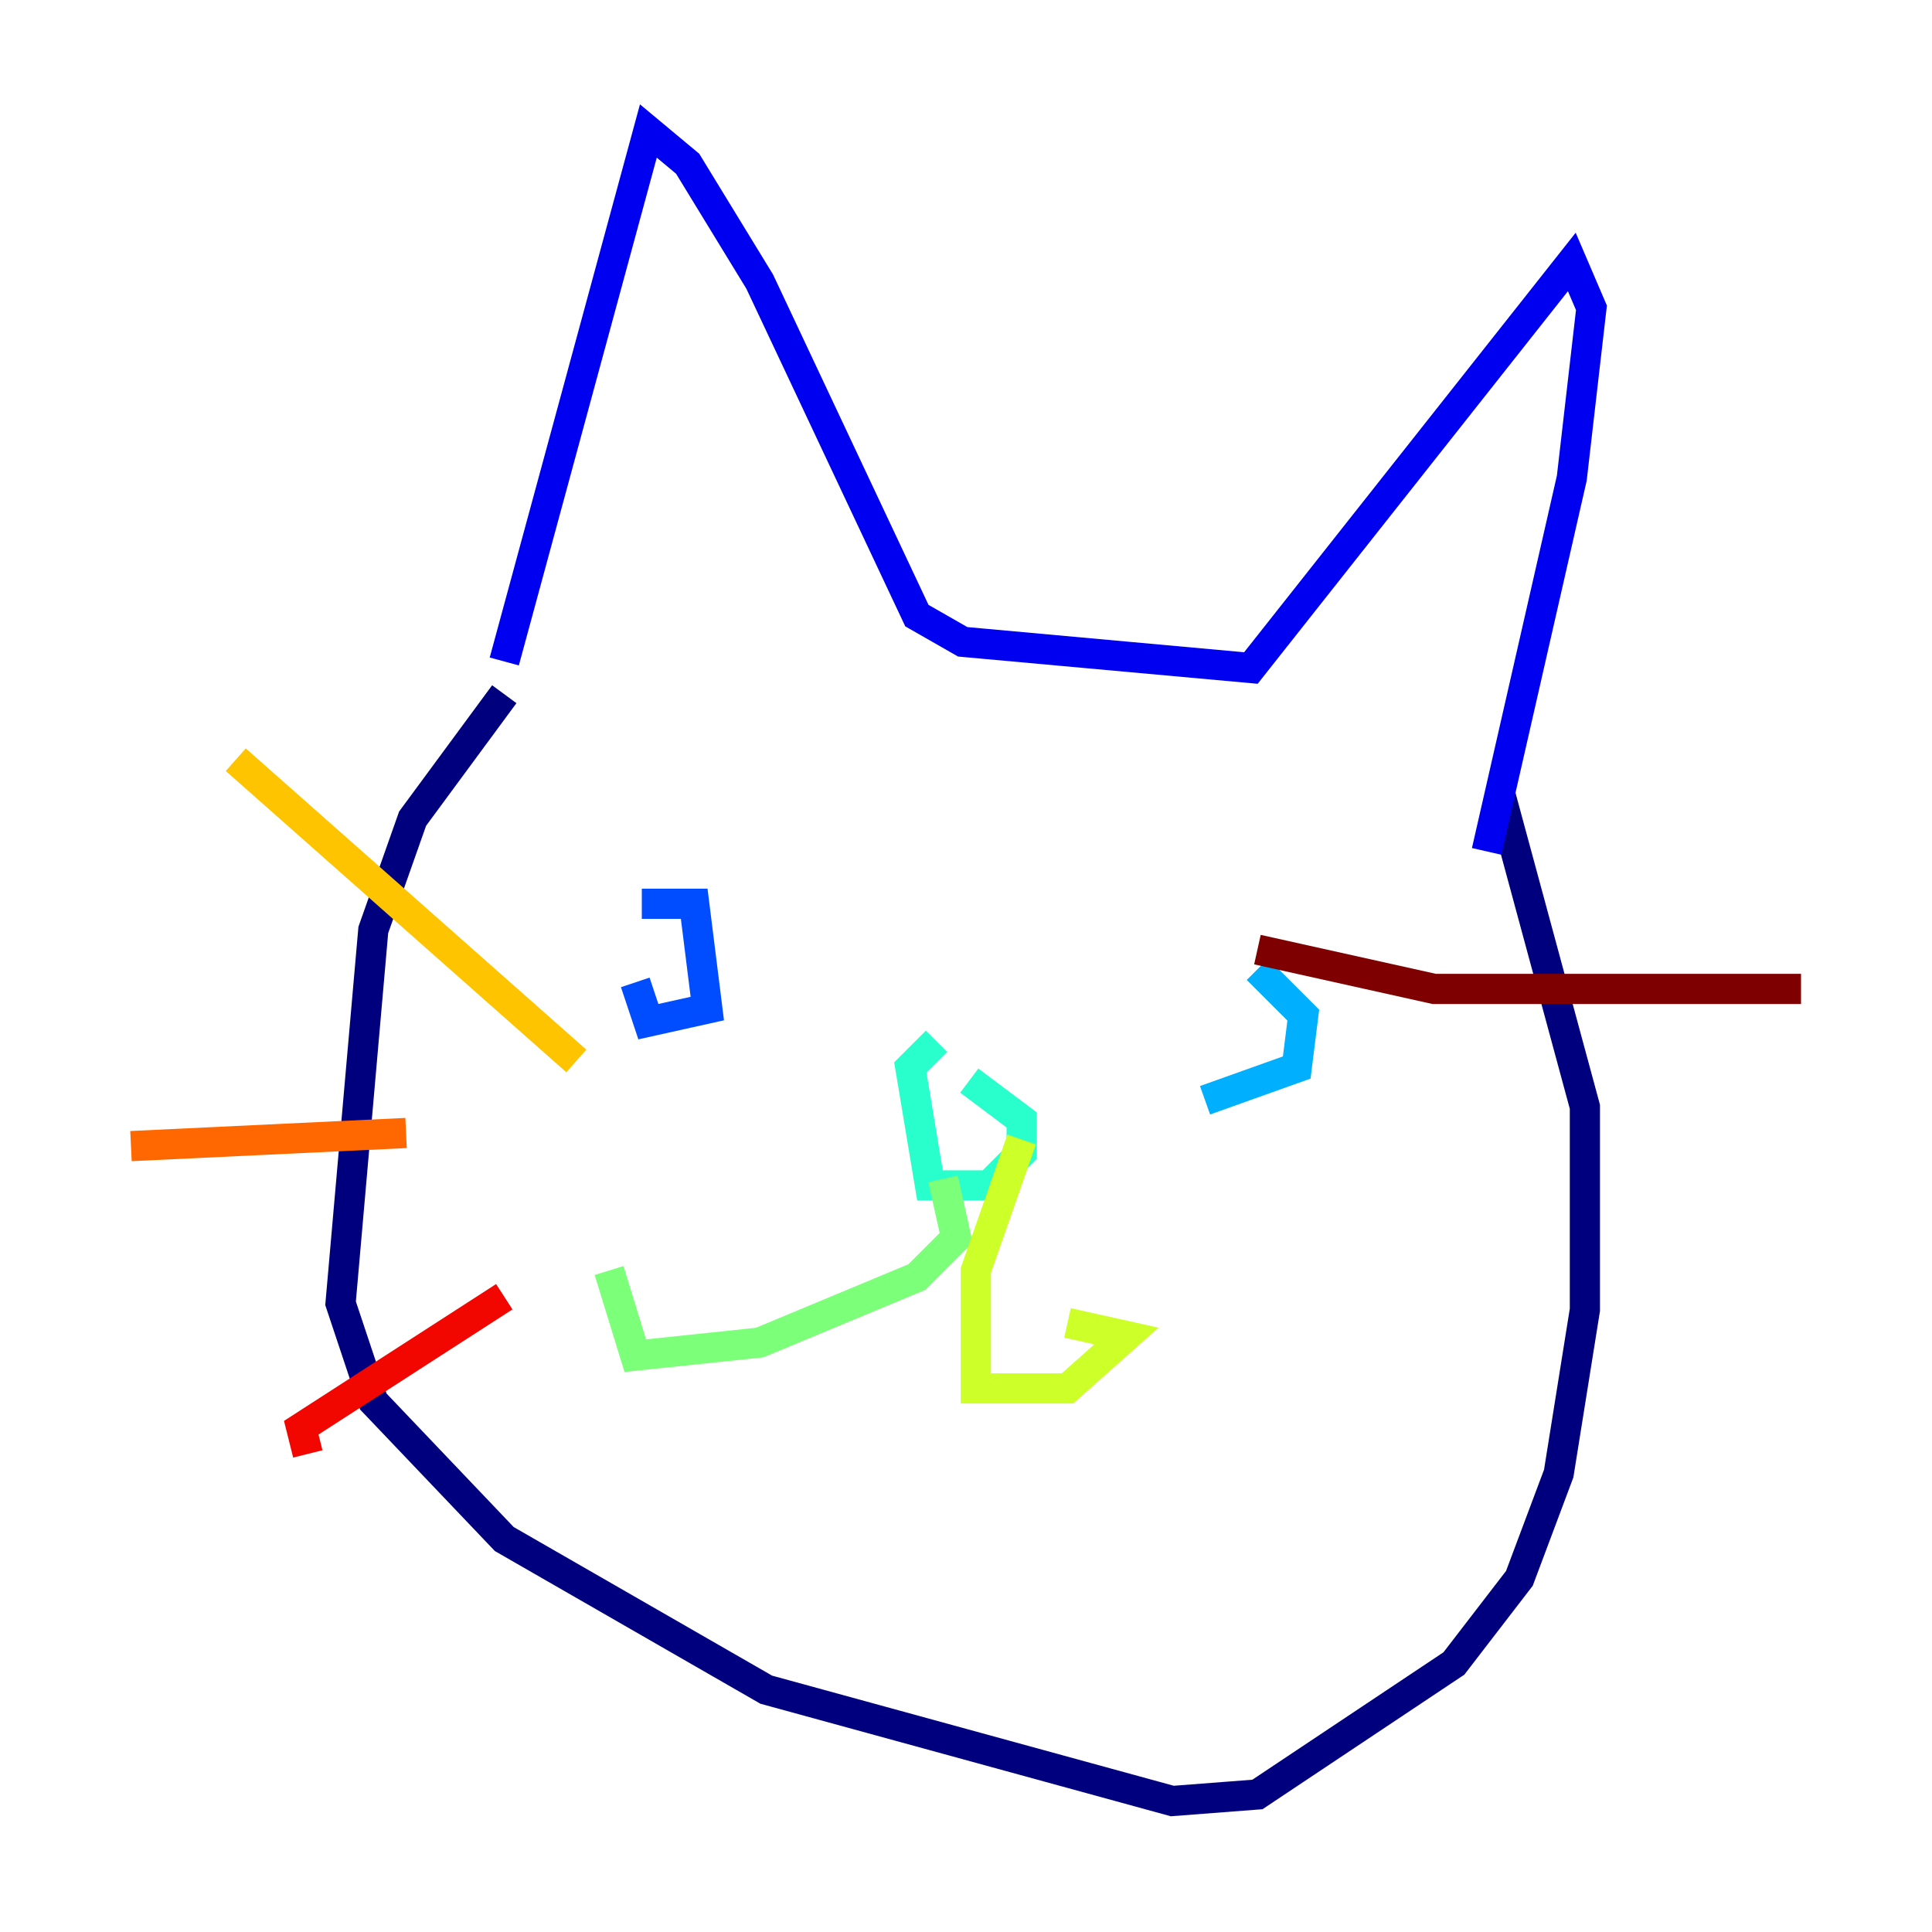 <?xml version="1.0" encoding="utf-8" ?>
<svg baseProfile="tiny" height="128" version="1.2" viewBox="0,0,128,128" width="128" xmlns="http://www.w3.org/2000/svg" xmlns:ev="http://www.w3.org/2001/xml-events" xmlns:xlink="http://www.w3.org/1999/xlink"><defs /><polyline fill="none" points="33.41,45.993 27.336,54.237 24.732,61.614 22.563,86.346 24.732,92.854 33.41,101.966 50.766,111.946 77.668,119.322 83.308,118.888 96.325,110.21 100.664,104.57 103.268,97.627 105.003,86.78 105.003,73.329 99.363,52.502" stroke="#00007f" stroke-width="2" /><polyline fill="none" points="33.41,43.824 42.956,8.678 45.559,10.848 50.332,18.658 60.746,40.786 63.783,42.522 82.875,44.258 104.136,17.356 105.437,20.393 104.136,31.675 98.495,56.407" stroke="#0000f1" stroke-width="2" /><polyline fill="none" points="42.522,59.878 45.993,59.878 46.861,66.82 42.956,67.688 42.088,65.085" stroke="#004cff" stroke-width="2" /><polyline fill="none" points="83.308,64.217 86.346,67.254 85.912,70.725 79.837,72.895" stroke="#00b0ff" stroke-width="2" /><polyline fill="none" points="64.217,71.593 67.688,74.197 67.688,76.366 65.519,78.536 61.614,78.536 60.312,70.725 62.047,68.99" stroke="#29ffcd" stroke-width="2" /><polyline fill="none" points="62.481,78.102 63.349,82.007 60.746,84.61 50.332,88.949 42.088,89.817 40.352,84.176" stroke="#7cff79" stroke-width="2" /><polyline fill="none" points="67.688,75.498 64.651,84.176 64.651,91.986 70.725,91.986 74.63,88.515 70.725,87.647" stroke="#cdff29" stroke-width="2" /><polyline fill="none" points="38.183,70.291 15.62,50.332" stroke="#ffc400" stroke-width="2" /><polyline fill="none" points="26.902,75.064 8.678,75.932" stroke="#ff6700" stroke-width="2" /><polyline fill="none" points="33.41,85.912 19.959,94.59 20.393,96.325" stroke="#f10700" stroke-width="2" /><polyline fill="none" points="83.308,62.915 95.024,65.519 119.322,65.519" stroke="#7f0000" stroke-width="2" /></svg>